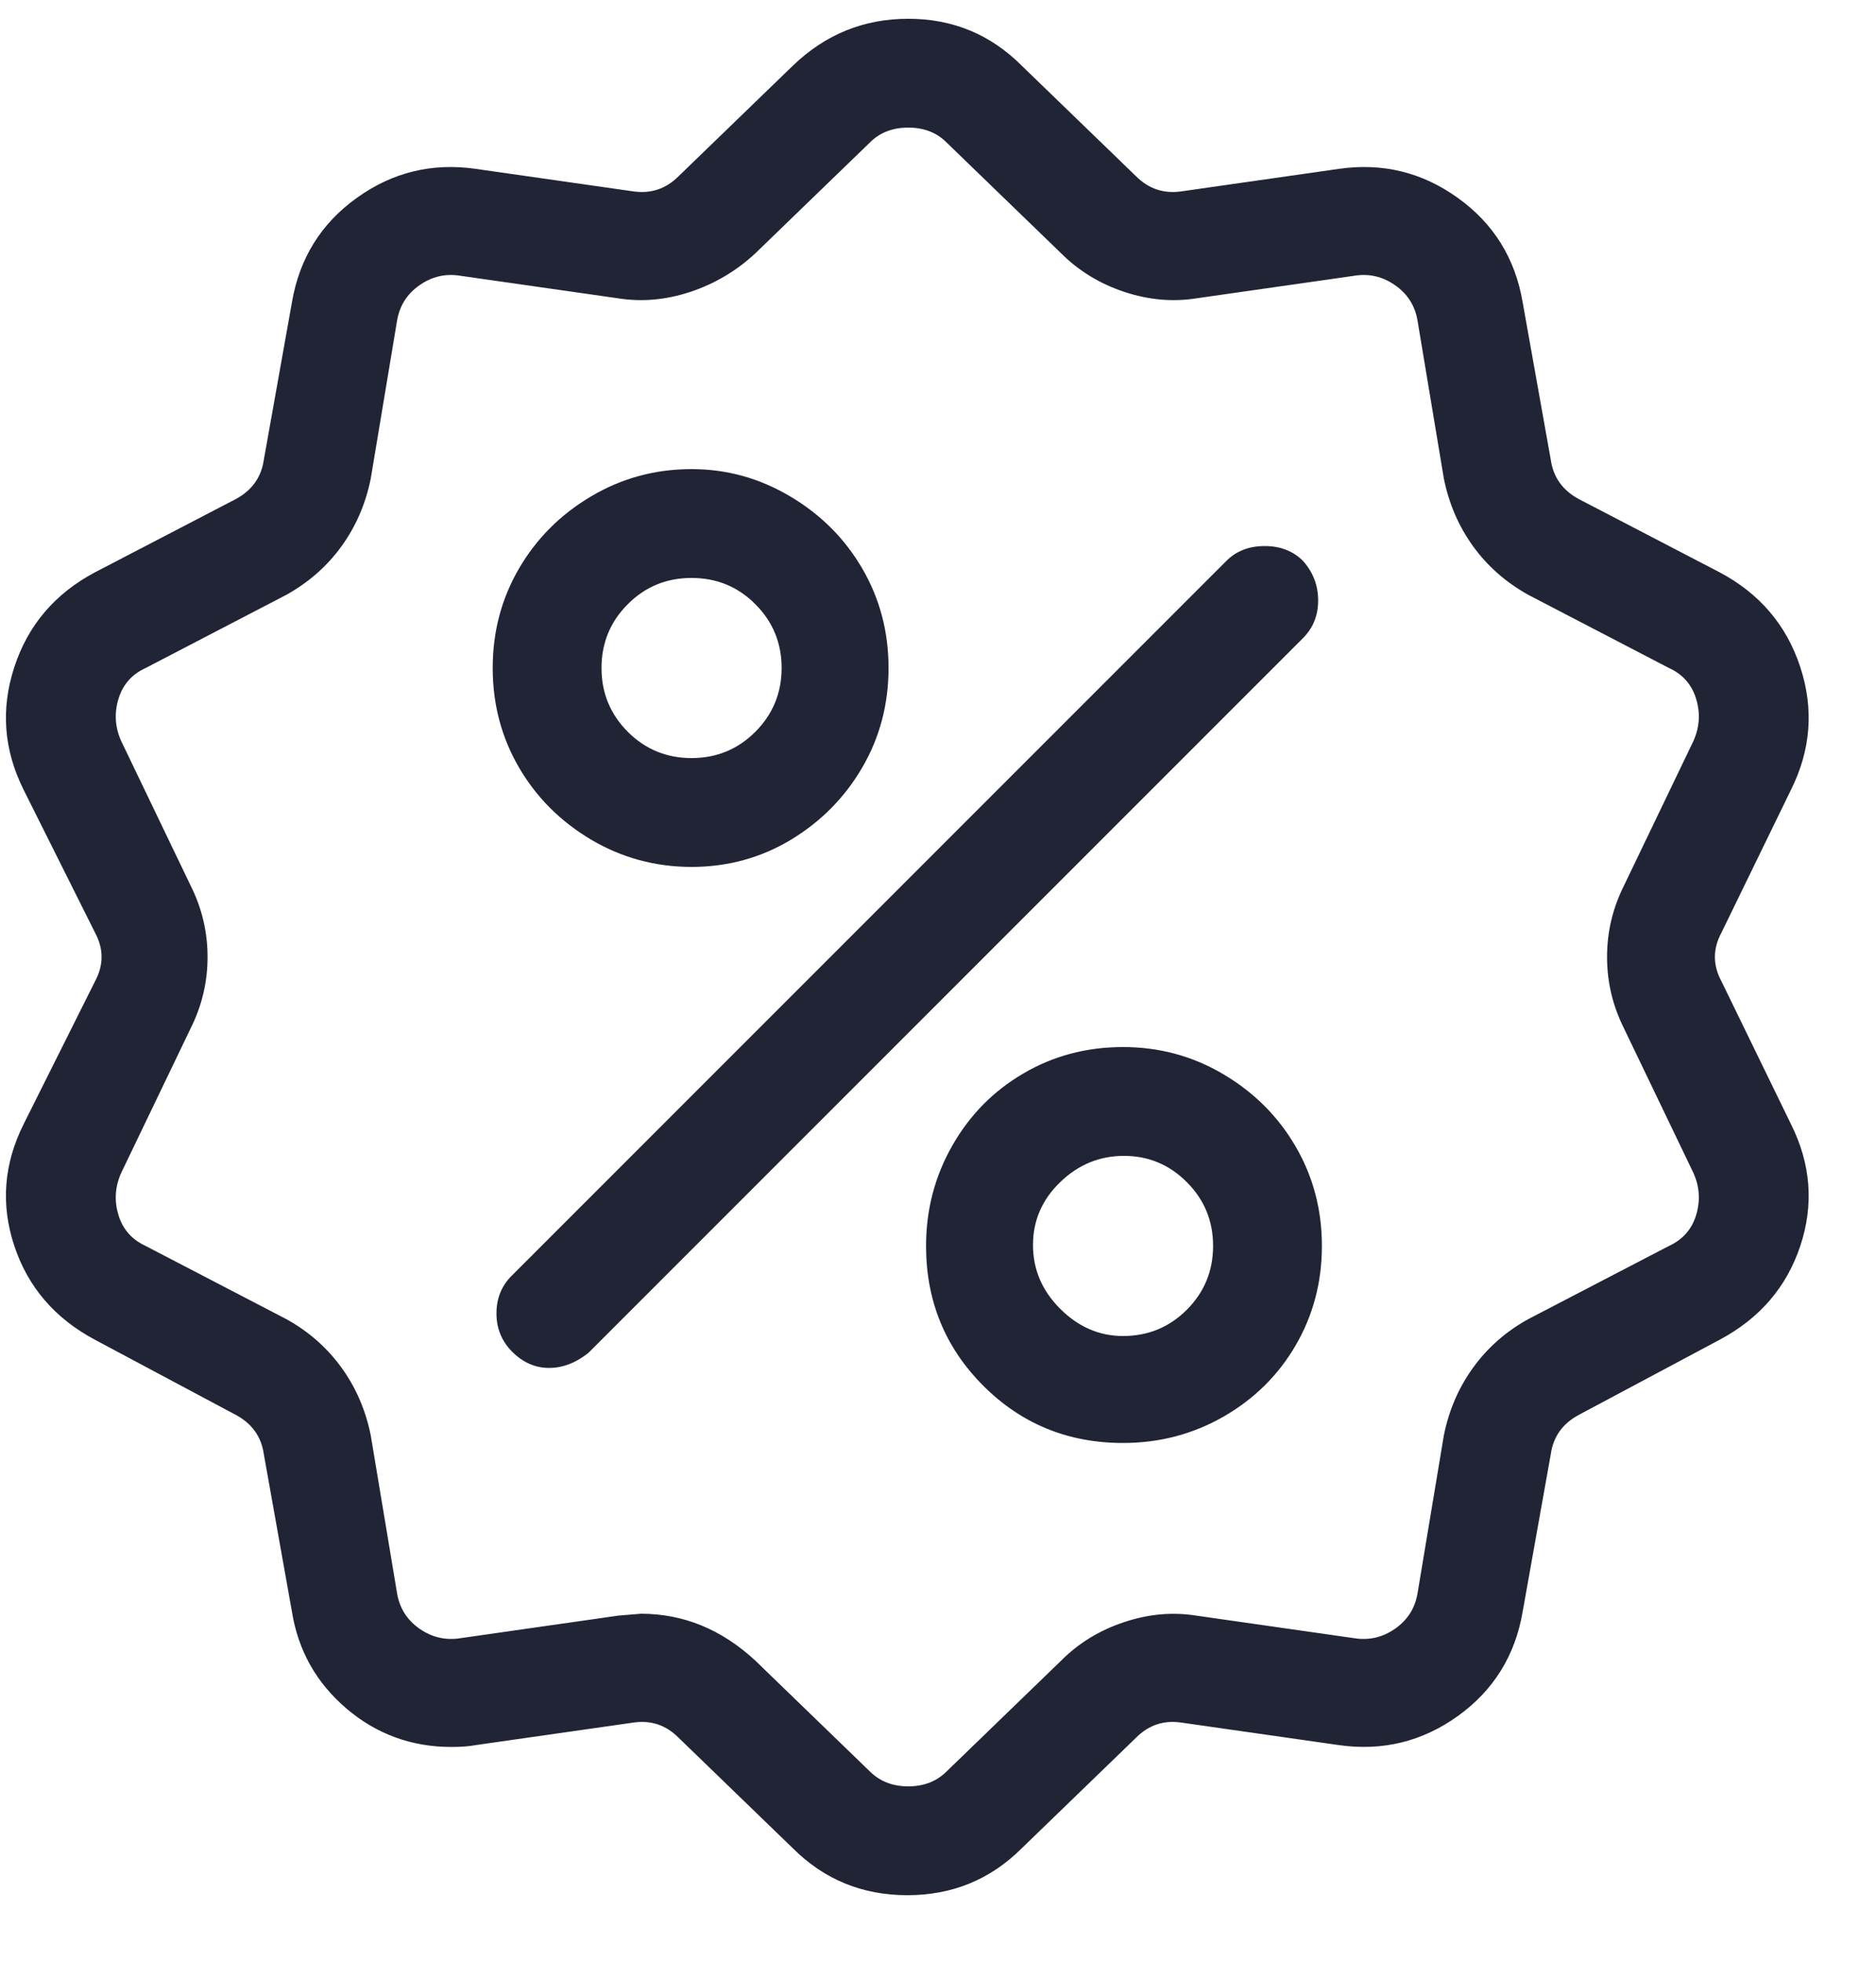 <svg width="22" height="23" viewBox="0 0 22 23" fill="none" xmlns="http://www.w3.org/2000/svg">
<path d="M20.188 11.506C20.085 11.315 20.085 11.124 20.188 10.934L21.002 9.262C21.237 8.792 21.273 8.312 21.112 7.821C20.951 7.329 20.635 6.959 20.166 6.71L18.516 5.852C18.325 5.749 18.215 5.595 18.186 5.39L17.856 3.542C17.768 3.028 17.515 2.621 17.097 2.321C16.679 2.02 16.213 1.906 15.7 1.98L13.852 2.244C13.647 2.273 13.471 2.214 13.324 2.068L11.982 0.77C11.615 0.403 11.172 0.22 10.651 0.22C10.13 0.22 9.679 0.403 9.298 0.77L7.956 2.068C7.809 2.214 7.633 2.273 7.428 2.244L5.58 1.98C5.067 1.906 4.601 2.02 4.183 2.321C3.765 2.621 3.512 3.028 3.424 3.542L3.094 5.39C3.065 5.595 2.955 5.749 2.764 5.852L1.114 6.71C0.645 6.959 0.329 7.329 0.168 7.821C0.007 8.312 0.043 8.792 0.278 9.262L1.114 10.934C1.217 11.124 1.217 11.315 1.114 11.506L0.278 13.178C0.043 13.647 0.007 14.124 0.168 14.608C0.329 15.092 0.645 15.458 1.114 15.708L2.764 16.588C2.955 16.69 3.065 16.844 3.094 17.05L3.424 18.898C3.497 19.352 3.71 19.73 4.062 20.031C4.414 20.331 4.825 20.482 5.294 20.482C5.411 20.482 5.507 20.474 5.58 20.46L7.428 20.196C7.633 20.166 7.809 20.225 7.956 20.372L9.298 21.67C9.665 22.036 10.112 22.22 10.64 22.22C11.168 22.22 11.615 22.036 11.982 21.67L13.324 20.372C13.471 20.225 13.647 20.166 13.852 20.196L15.7 20.46C16.213 20.533 16.679 20.419 17.097 20.119C17.515 19.818 17.768 19.411 17.856 18.898L18.186 17.05C18.215 16.844 18.325 16.69 18.516 16.588L20.166 15.708C20.635 15.458 20.951 15.092 21.112 14.608C21.273 14.124 21.237 13.647 21.002 13.178L20.188 11.506ZM19.572 14.608L17.922 15.466C17.658 15.612 17.442 15.803 17.273 16.038C17.104 16.272 16.991 16.536 16.932 16.83L16.624 18.678C16.595 18.854 16.507 18.993 16.36 19.096C16.213 19.198 16.052 19.235 15.876 19.206L14.028 18.942C13.749 18.898 13.467 18.923 13.181 19.019C12.895 19.114 12.649 19.264 12.444 19.47L11.102 20.768C10.985 20.885 10.834 20.944 10.651 20.944C10.468 20.944 10.317 20.885 10.2 20.768L8.858 19.47C8.462 19.103 8.015 18.92 7.516 18.92L7.252 18.942L5.404 19.206C5.228 19.235 5.067 19.198 4.92 19.096C4.773 18.993 4.685 18.854 4.656 18.678L4.348 16.83C4.289 16.536 4.176 16.272 4.007 16.038C3.838 15.803 3.622 15.612 3.358 15.466L1.708 14.608C1.547 14.534 1.44 14.413 1.389 14.245C1.338 14.076 1.349 13.911 1.422 13.75L2.236 12.056C2.368 11.792 2.434 11.513 2.434 11.22C2.434 10.926 2.368 10.648 2.236 10.384L1.422 8.69C1.349 8.528 1.338 8.363 1.389 8.195C1.44 8.026 1.547 7.905 1.708 7.832L3.358 6.974C3.622 6.827 3.838 6.636 4.007 6.402C4.176 6.167 4.289 5.903 4.348 5.61L4.656 3.762C4.685 3.586 4.773 3.446 4.92 3.344C5.067 3.241 5.228 3.204 5.404 3.234L7.252 3.498C7.531 3.542 7.813 3.516 8.099 3.421C8.385 3.325 8.638 3.175 8.858 2.97L10.2 1.672C10.317 1.554 10.468 1.496 10.651 1.496C10.834 1.496 10.985 1.554 11.102 1.672L12.444 2.97C12.649 3.175 12.895 3.325 13.181 3.421C13.467 3.516 13.749 3.542 14.028 3.498L15.876 3.234C16.052 3.204 16.213 3.241 16.36 3.344C16.507 3.446 16.595 3.586 16.624 3.762L16.932 5.61C16.991 5.903 17.104 6.167 17.273 6.402C17.442 6.636 17.658 6.827 17.922 6.974L19.572 7.832C19.733 7.905 19.84 8.026 19.891 8.195C19.942 8.363 19.931 8.528 19.858 8.69L19.044 10.384C18.912 10.648 18.846 10.926 18.846 11.22C18.846 11.513 18.912 11.792 19.044 12.056L19.858 13.75C19.931 13.911 19.942 14.076 19.891 14.245C19.84 14.413 19.733 14.534 19.572 14.608ZM15.282 6.578C15.165 6.46 15.014 6.402 14.831 6.402C14.648 6.402 14.497 6.46 14.38 6.578L5.998 14.96C5.881 15.077 5.822 15.224 5.822 15.4C5.822 15.576 5.884 15.726 6.009 15.851C6.134 15.975 6.277 16.038 6.438 16.038C6.599 16.038 6.753 15.979 6.9 15.862L15.282 7.48C15.399 7.362 15.458 7.216 15.458 7.04C15.458 6.864 15.399 6.71 15.282 6.578ZM8.11 5.5C7.685 5.5 7.292 5.606 6.933 5.819C6.574 6.031 6.291 6.314 6.086 6.666C5.881 7.018 5.778 7.406 5.778 7.832C5.778 8.257 5.881 8.646 6.086 8.998C6.291 9.35 6.574 9.632 6.933 9.845C7.292 10.057 7.685 10.164 8.11 10.164C8.535 10.164 8.924 10.057 9.276 9.845C9.628 9.632 9.907 9.35 10.112 8.998C10.317 8.646 10.42 8.257 10.42 7.832C10.42 7.406 10.317 7.018 10.112 6.666C9.907 6.314 9.624 6.031 9.265 5.819C8.906 5.606 8.521 5.5 8.11 5.5ZM8.11 8.888C7.817 8.888 7.567 8.785 7.362 8.58C7.157 8.374 7.054 8.125 7.054 7.832C7.054 7.538 7.157 7.289 7.362 7.084C7.567 6.878 7.817 6.776 8.11 6.776C8.403 6.776 8.653 6.878 8.858 7.084C9.063 7.289 9.166 7.538 9.166 7.832C9.166 8.125 9.063 8.374 8.858 8.58C8.653 8.785 8.403 8.888 8.11 8.888ZM13.17 12.276C12.745 12.276 12.356 12.378 12.004 12.584C11.652 12.789 11.373 13.071 11.168 13.431C10.963 13.79 10.86 14.182 10.86 14.608C10.86 15.253 11.084 15.799 11.531 16.247C11.978 16.694 12.525 16.918 13.17 16.918C13.595 16.918 13.988 16.815 14.347 16.61C14.706 16.404 14.989 16.126 15.194 15.774C15.399 15.422 15.502 15.033 15.502 14.608C15.502 14.182 15.399 13.794 15.194 13.442C14.989 13.09 14.706 12.807 14.347 12.595C13.988 12.382 13.595 12.276 13.17 12.276ZM13.17 15.664C12.891 15.664 12.646 15.557 12.433 15.345C12.22 15.132 12.114 14.883 12.114 14.597C12.114 14.311 12.22 14.065 12.433 13.86C12.646 13.654 12.895 13.552 13.181 13.552C13.467 13.552 13.713 13.654 13.918 13.86C14.123 14.065 14.226 14.314 14.226 14.608C14.226 14.901 14.123 15.15 13.918 15.356C13.713 15.561 13.463 15.664 13.17 15.664Z" fill="#202435"/>
</svg>
